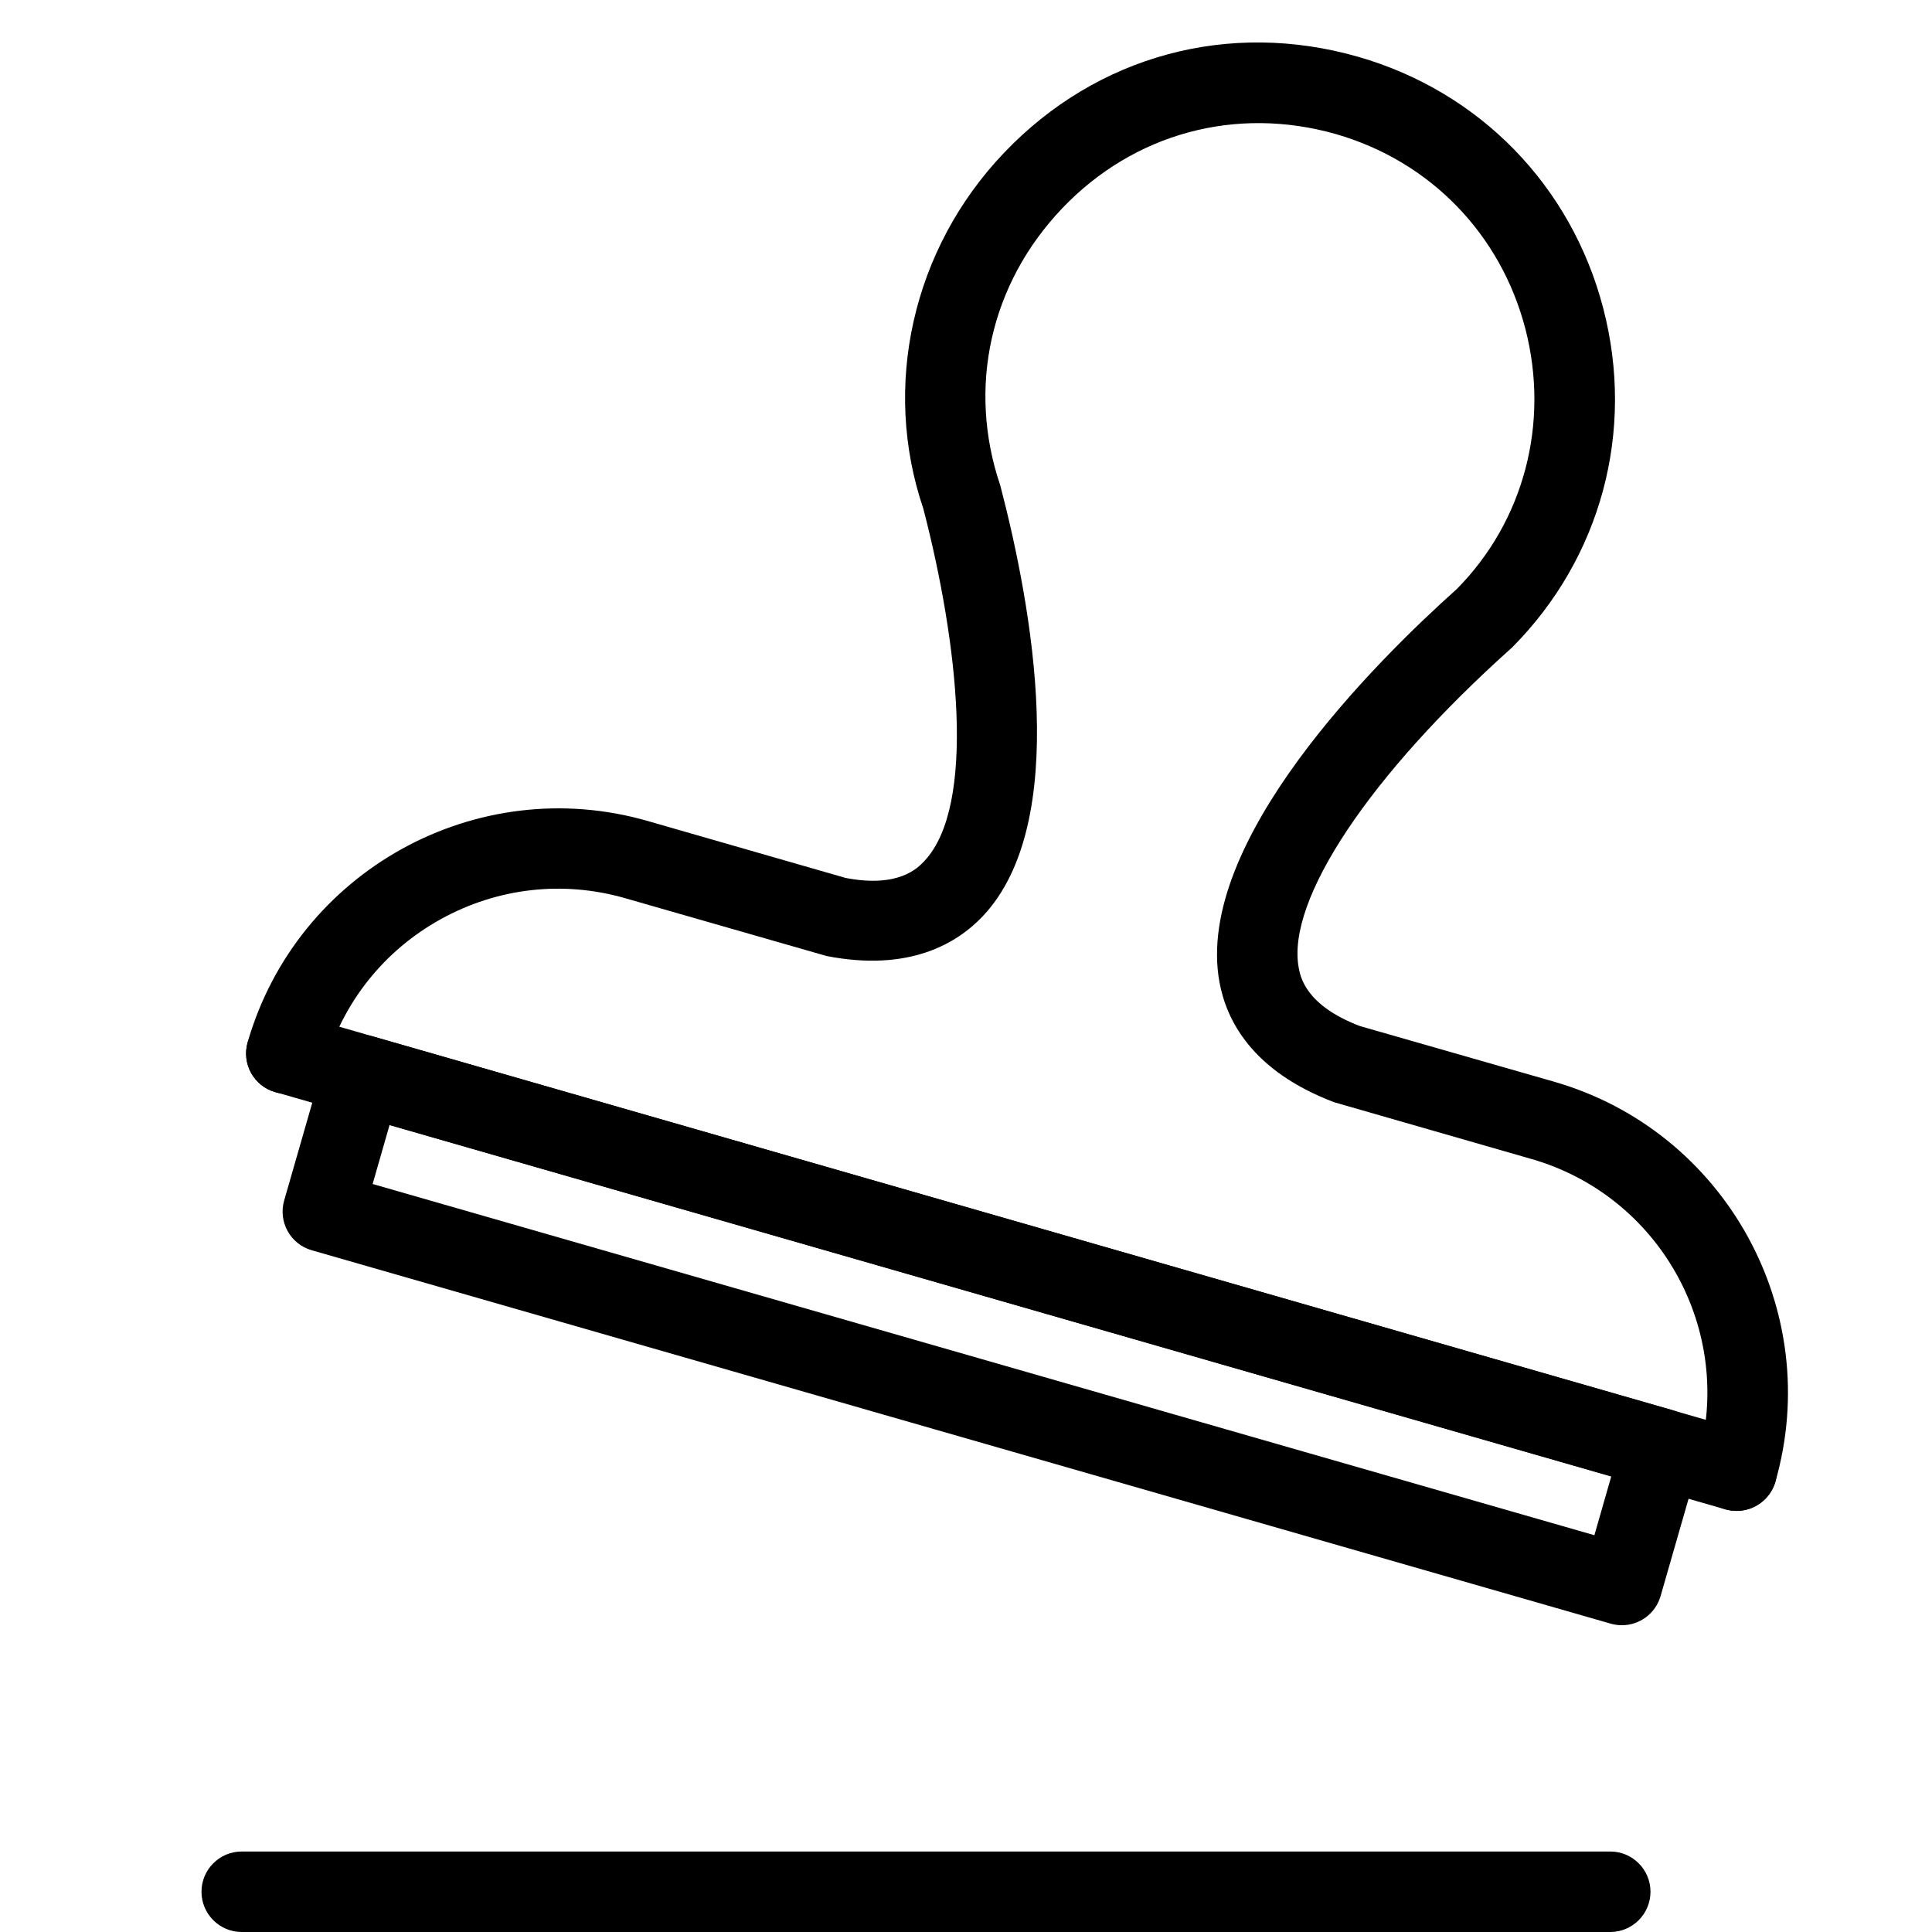 <?xml version="1.0" encoding="utf-8"?>
<!-- Generator: Adobe Illustrator 18.1.0, SVG Export Plug-In . SVG Version: 6.00 Build 0)  -->
<svg version="1.1" id="Layer_1" xmlns="http://www.w3.org/2000/svg" xmlns:xlink="http://www.w3.org/1999/xlink" x="0px" y="0px"
	 width="24px" height="24px" viewBox="0 0 24 24" enable-background="new 0 0 24 24" xml:space="preserve">
<g>
	<path d="M21.573,18.769c-0.046,0-0.092-0.006-0.139-0.019c-0.265-0.076-0.418-0.353-0.342-0.619
		c0.46-1.599-0.467-3.273-2.066-3.733l-2.454-0.706c-1.027-0.391-1.337-1.024-1.423-1.489
		c-0.321-1.745,1.953-3.996,2.946-4.884c0.832-0.839,1.159-2.057,0.853-3.237
		c-0.307-1.177-1.185-2.08-2.352-2.416c-1.242-0.354-2.511-0.011-3.401,0.922
		c-0.894,0.938-1.182,2.225-0.769,3.443c0.397,1.52,0.88,4.187-0.217,5.35c-0.319,0.337-0.912,0.696-1.941,0.495
		l-2.498-0.717c-0.776-0.224-1.59-0.13-2.294,0.259c-0.705,0.39-1.216,1.031-1.439,1.807
		c-0.076,0.265-0.352,0.424-0.619,0.342c-0.266-0.076-0.418-0.353-0.342-0.619
		c0.613-2.128,2.842-3.362,4.971-2.749l2.457,0.707c0.661,0.128,0.9-0.126,0.978-0.209
		c0.65-0.689,0.42-2.713-0.012-4.378c-0.517-1.519-0.137-3.226,1.002-4.42c1.152-1.21,2.795-1.654,4.401-1.193
		c1.509,0.434,2.647,1.602,3.043,3.124c0.397,1.525-0.026,3.101-1.133,4.214c-1.772,1.585-2.805,3.138-2.65,3.977
		c0.021,0.115,0.087,0.467,0.757,0.724l2.414,0.692c2.129,0.612,3.362,2.843,2.75,4.972
		C21.99,18.626,21.791,18.769,21.573,18.769z"/>
	<path d="M20.003,24h-17c-0.276,0-0.5-0.224-0.5-0.5s0.224-0.5,0.5-0.5h17c0.276,0,0.5,0.224,0.5,0.5S20.279,24,20.003,24z"
		/>
	<path d="M21.573,18.769c-0.046,0-0.092-0.006-0.139-0.019L3.419,13.566c-0.266-0.076-0.418-0.353-0.342-0.619
		c0.076-0.265,0.354-0.421,0.619-0.342l18.017,5.183c0.265,0.076,0.418,0.353,0.342,0.619
		C21.99,18.626,21.791,18.769,21.573,18.769z"/>
	<path d="M20.148,20.189c-0.046,0-0.092-0.006-0.138-0.019L3.872,15.531c-0.265-0.076-0.418-0.353-0.342-0.618
		l0.487-1.694c0.037-0.128,0.122-0.235,0.238-0.3c0.116-0.064,0.252-0.08,0.38-0.043l16.137,4.64
		c0.128,0.036,0.235,0.122,0.3,0.238s0.08,0.253,0.043,0.381l-0.487,1.693
		C20.564,20.047,20.365,20.189,20.148,20.189z M4.629,14.708l15.177,4.363l0.21-0.732L4.839,13.976L4.629,14.708z"/>
</g>
<rect fill="none" width="24" height="24"/>
</svg>
